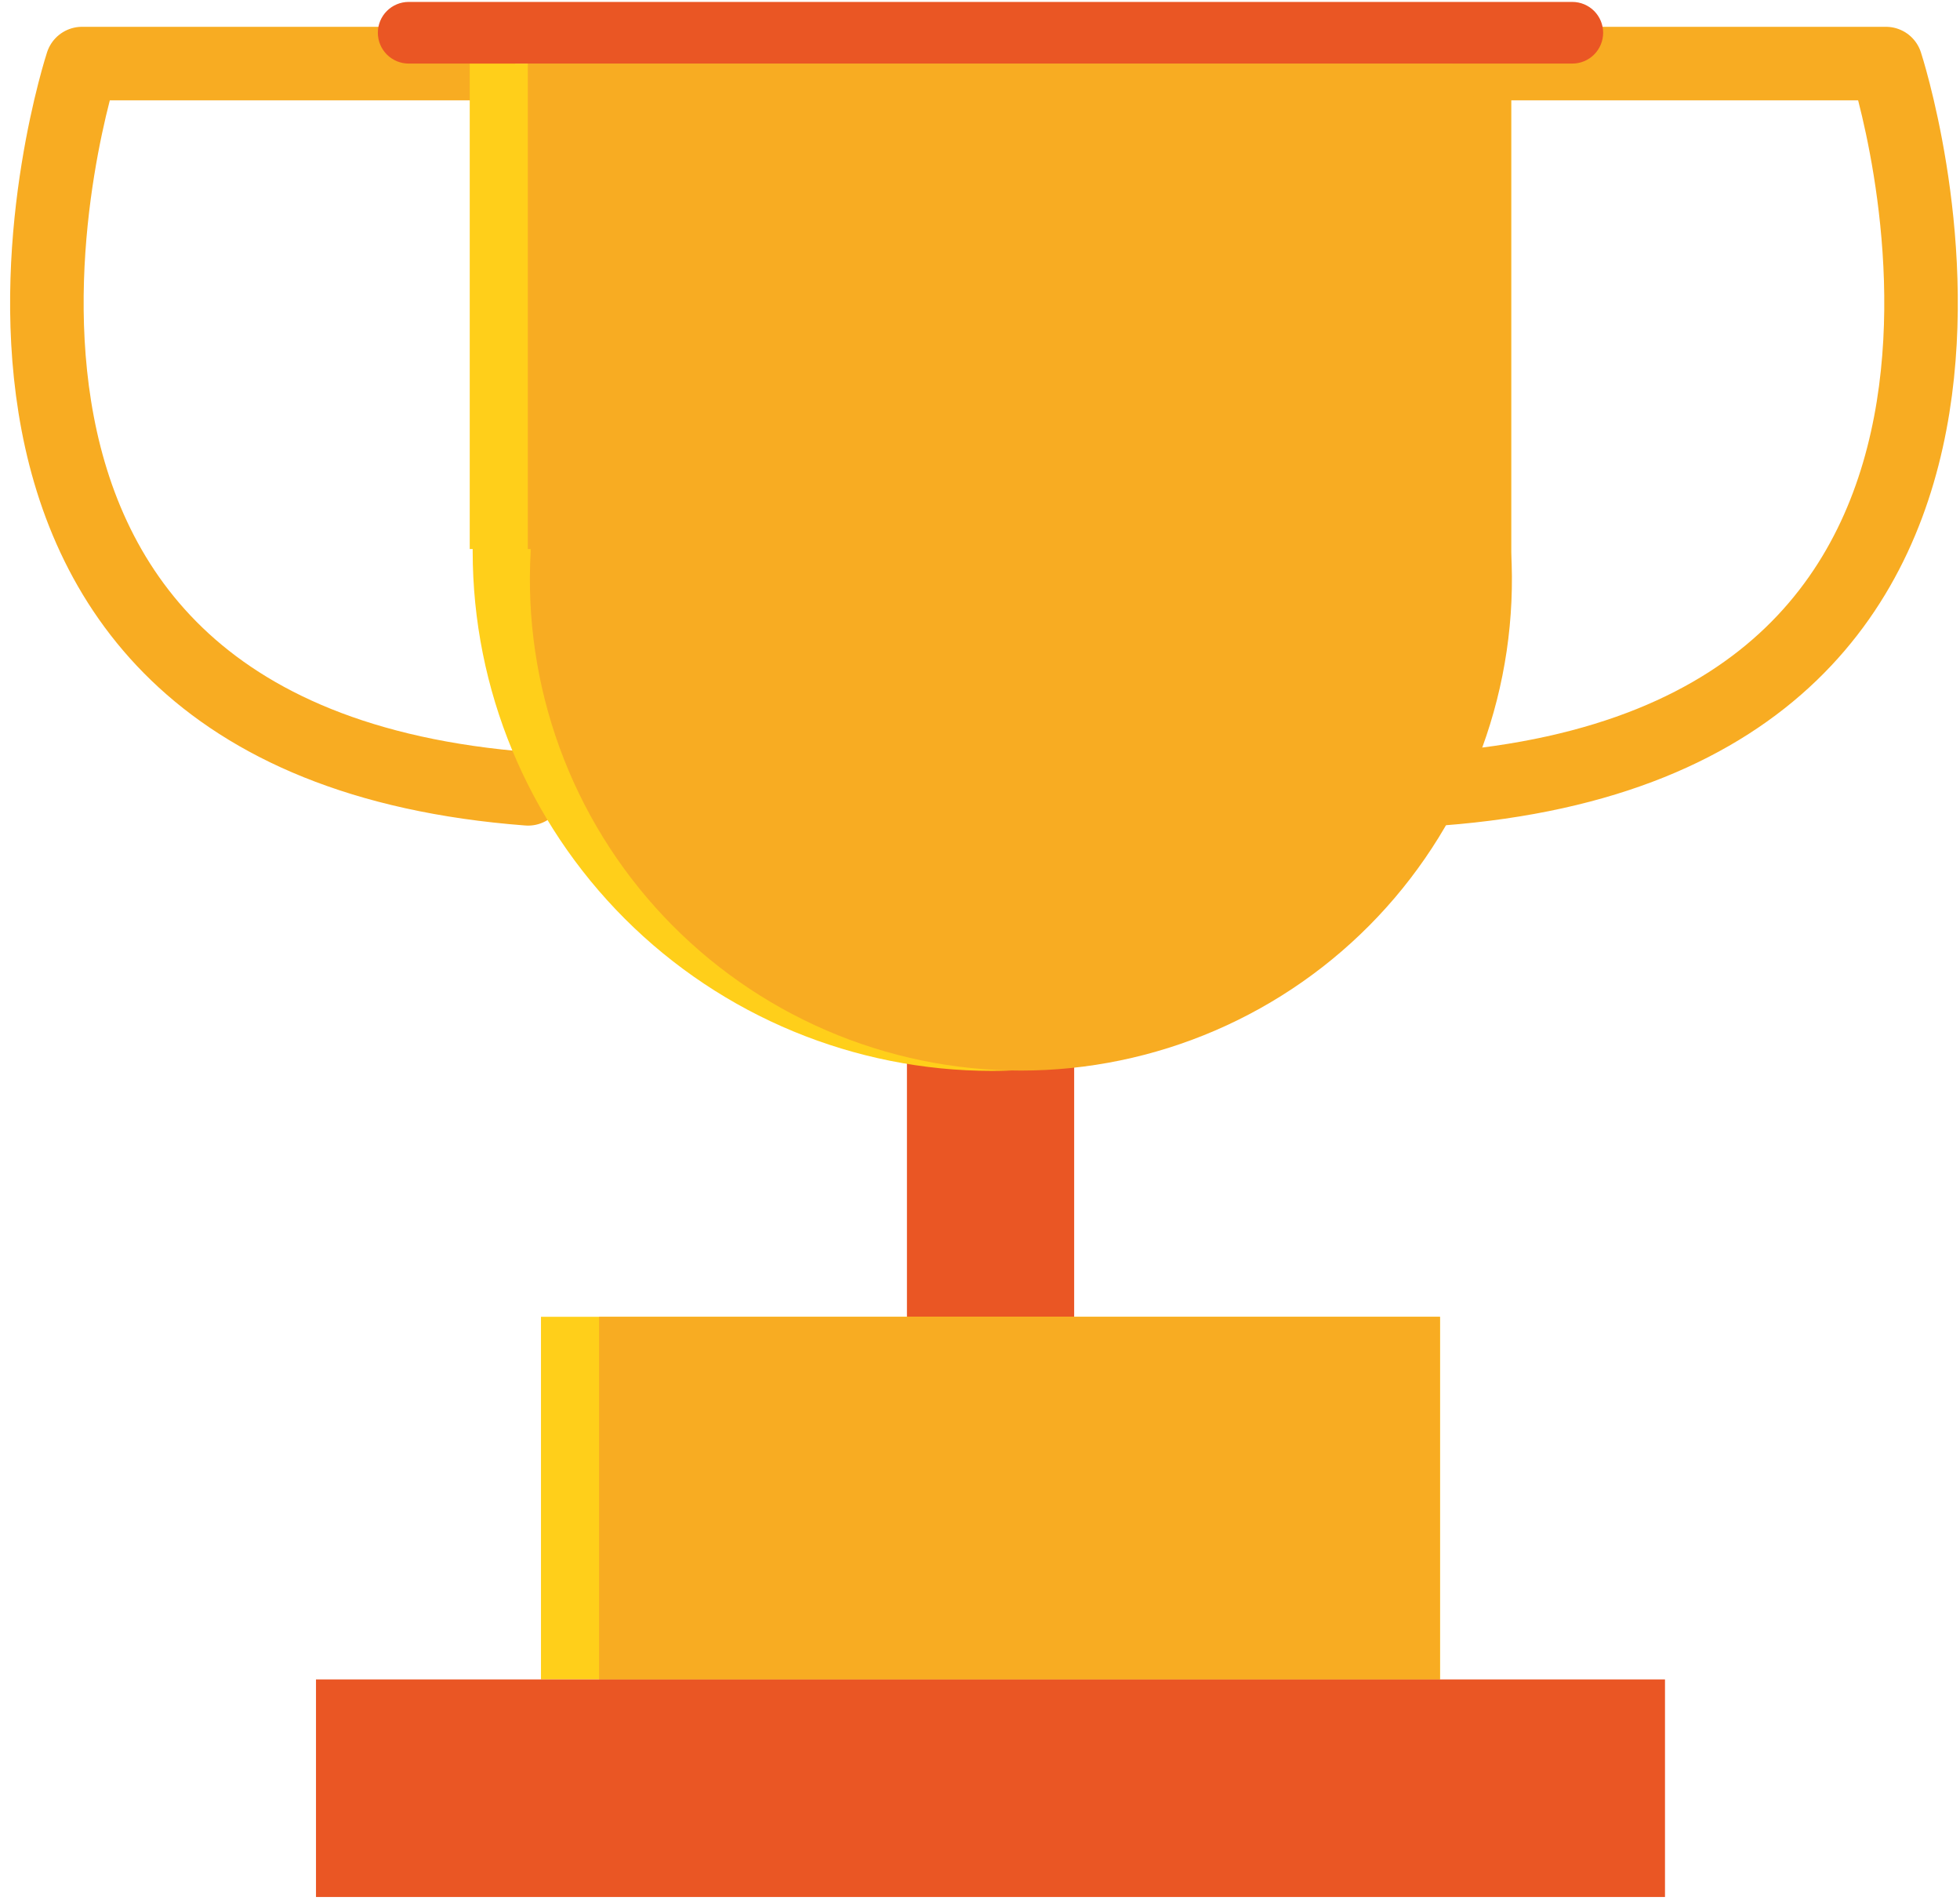 <svg fill="none" height="168" viewBox="0 0 173 168" width="173" xmlns="http://www.w3.org/2000/svg"><path d="m42.242 5.61h-35s-19.53 59.51 39.37 64" stroke="#f8ac22" stroke-linecap="round" stroke-linejoin="round" stroke-width="6.49"/><path d="m94.811 93.38h-14.76v23.89h14.76z" fill="#ea5624"/><path d="m133.381 5.61v43.06c0 11.709-4.482 22.975-12.527 31.483s-19.042 13.613-30.733 14.267c-.85.05-1.71.08-2.56.08-12.156 0-23.814-4.828-32.41-13.423-8.596-8.595-13.427-20.252-13.43-32.407v-.22h-.26v-42.84z" fill="#ffcf1a"/><path d="m127.1 116.2h-79.35v32h79.35z" fill="#ffcf1a"/><path d="m133.38 5.61v43.06c.335 5.889-.536 11.785-2.559 17.326s-5.156 10.611-9.206 14.899c-4.051 4.288-8.935 7.704-14.352 10.039-5.418 2.335-11.254 3.539-17.153 3.539-5.899 0-11.736-1.204-17.153-3.539s-10.301-5.75-14.351-10.039-7.184-9.358-9.207-14.899c-2.023-5.541-2.894-11.437-2.559-17.326v-.22h-.25v-42.84z" fill="#f8ac22"/><path d="m127.099 116.2h-74.22v32h74.22z" fill="#f8ac22"/><path d="m146.961 148.2h-119.07v19.2h119.07z" fill="#ea5624"/><path d="m131.46 5.61h35s19.52 59.51-39.37 64" stroke="#f8ac22" stroke-linecap="round" stroke-linejoin="round" stroke-width="6.49"/><path d="m141.502 2.89c0 .721-.287 1.413-.797 1.923-.51.51-1.202.797-1.924.797h-102.71c-.721 0-1.413-.287-1.923-.797-.51-.51-.797-1.202-.797-1.923 0-.721.286-1.413.797-1.923.51-.51 1.202-.797 1.923-.797h102.71c.722 0 1.414.287 1.924.797.51.51.797 1.202.797 1.923z" fill="#ea5624"/></svg>